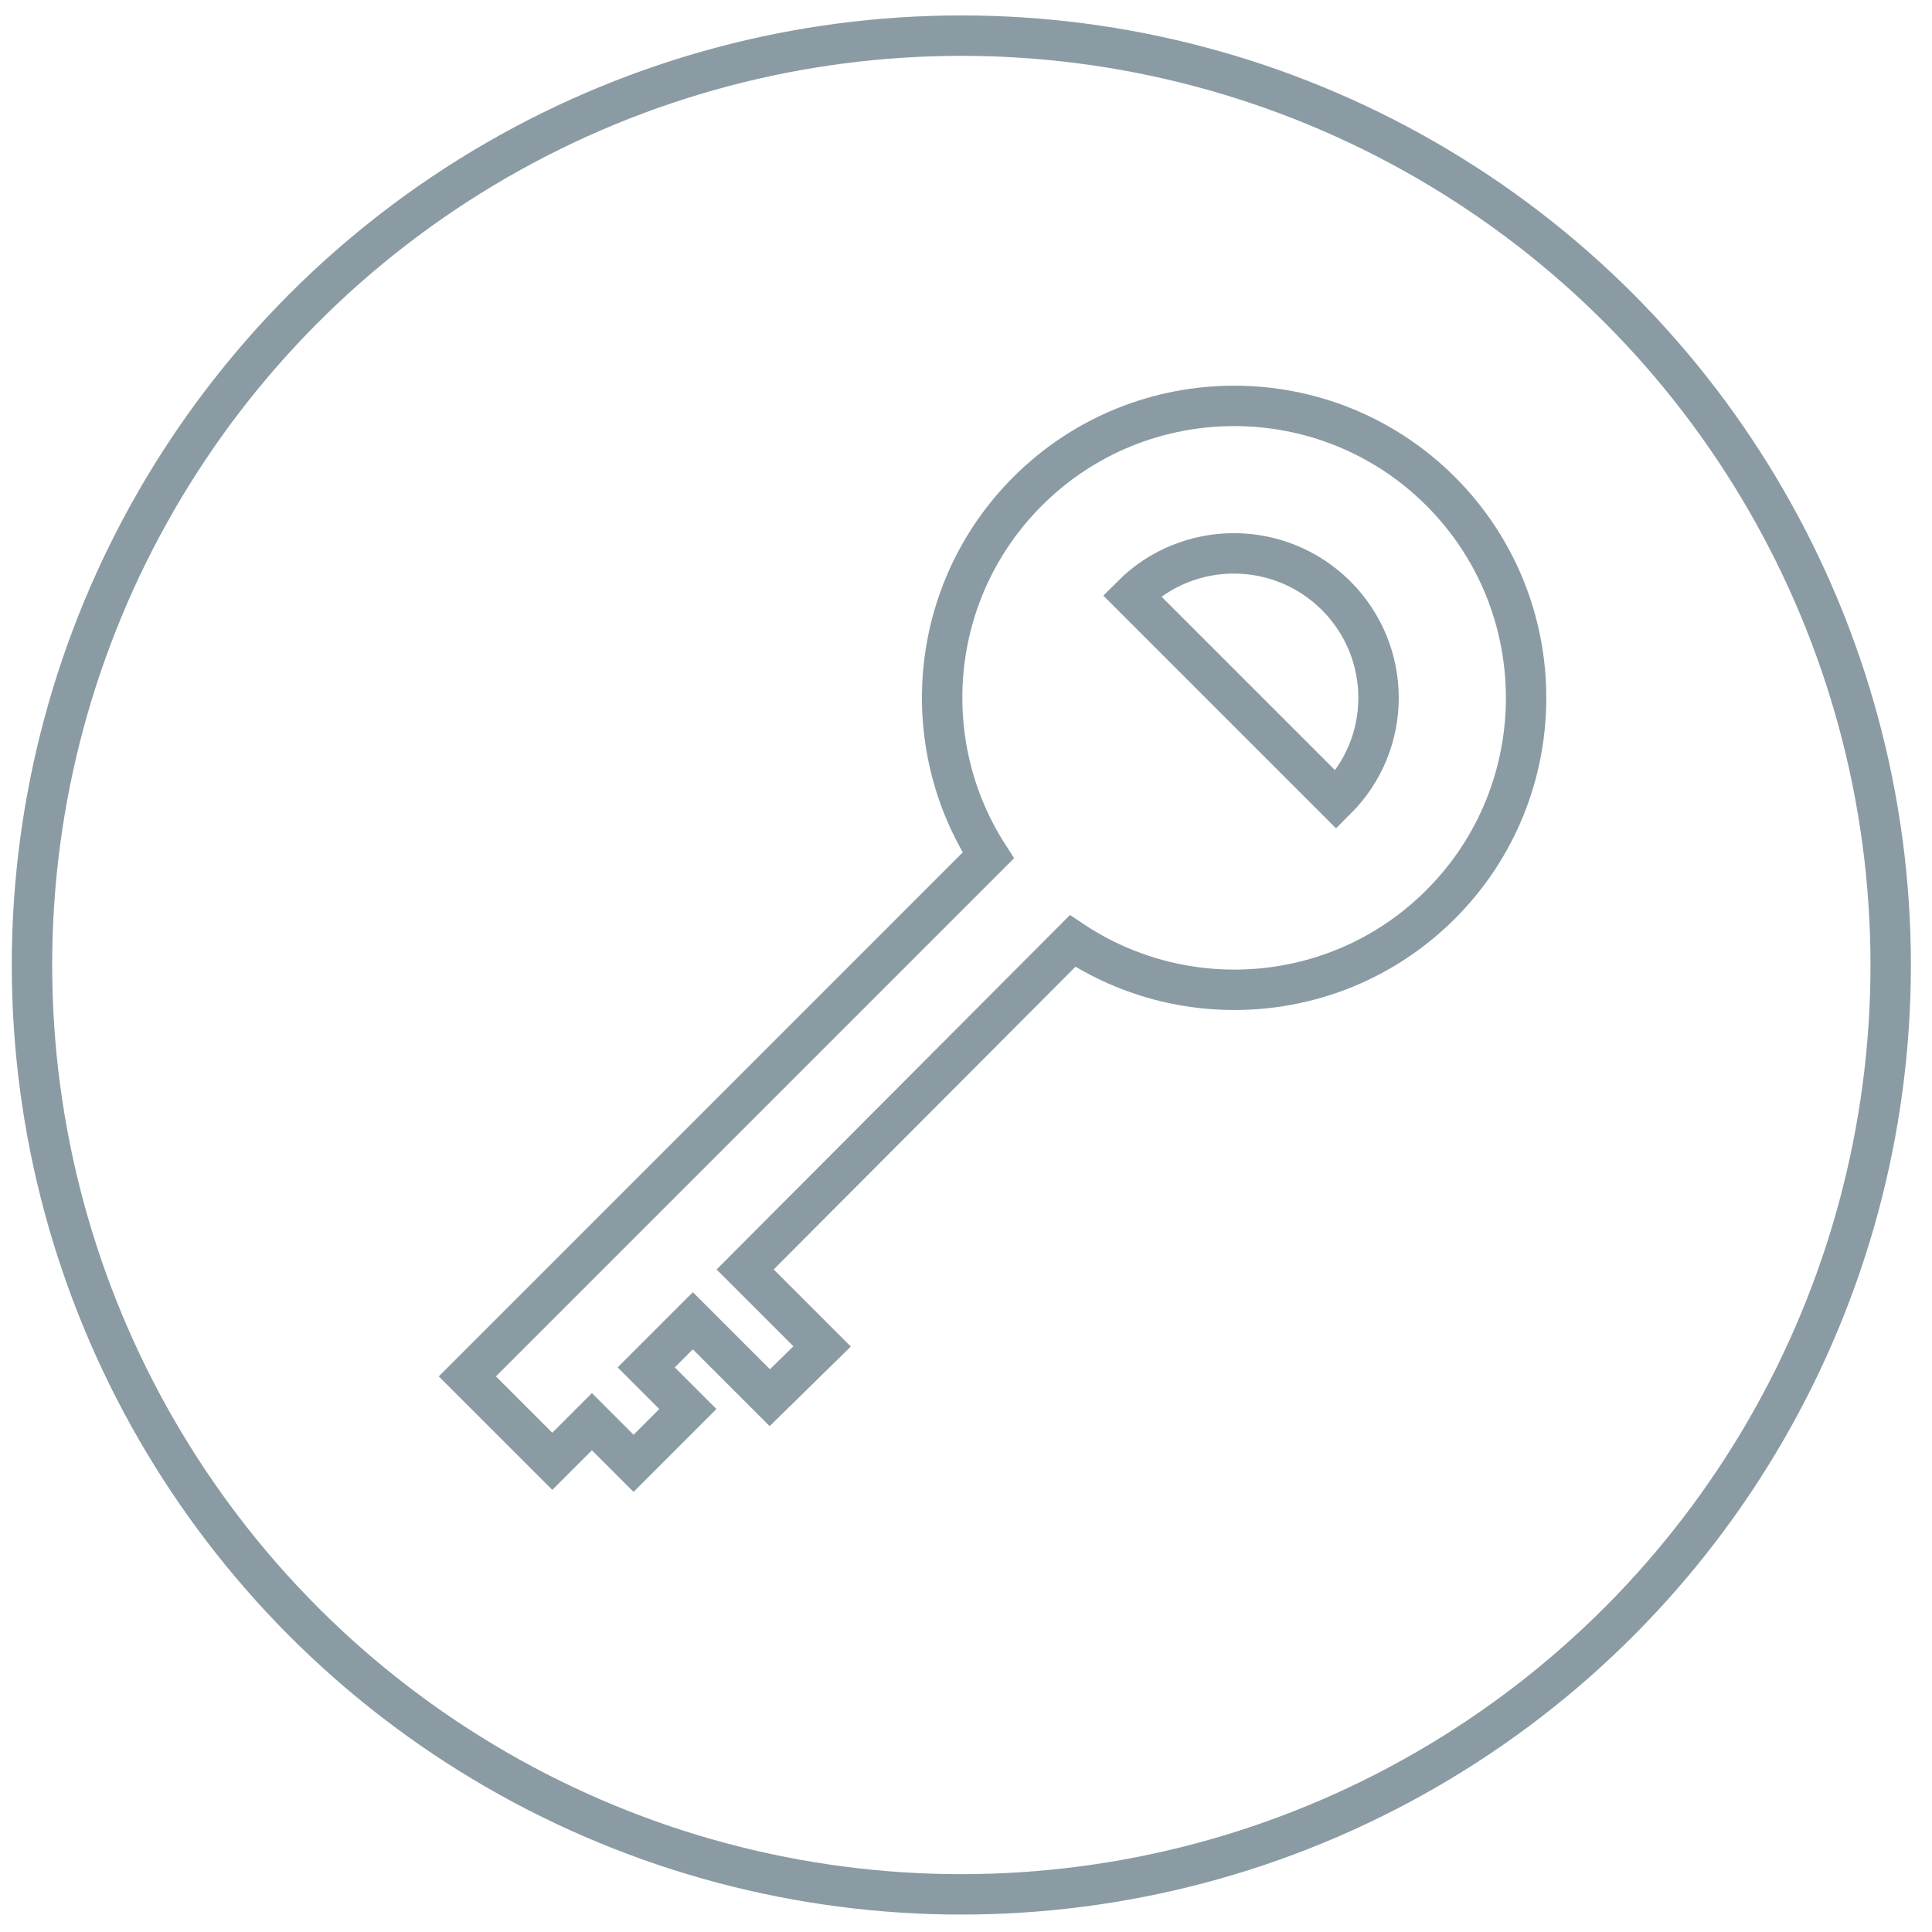 <?xml version="1.0" encoding="utf-8"?>
<!-- Generator: Adobe Illustrator 24.1.2, SVG Export Plug-In . SVG Version: 6.00 Build 0)  -->
<svg version="1.1" id="Layer_1" xmlns="http://www.w3.org/2000/svg" xmlns:xlink="http://www.w3.org/1999/xlink" x="0px" y="0px"
	 viewBox="0 0 58 58" style="enable-background:new 0 0 58 58;" xml:space="preserve">
<style type="text/css">
	.st0{fill:none;stroke:#8A9BA3;stroke-width:1.213;stroke-miterlimit:10;}
</style>
<circle class="st0" cx="28.86" cy="28.97" r="27.9"/>
<g>
	<path class="st0" d="M43.25,27.15c3.42-3.42,3.42-8.98,0-12.4c-3.42-3.42-8.98-3.42-12.4,0c-2.97,2.97-3.36,7.54-1.18,10.93
		L14.03,41.32l2.55,2.55l1.19-1.19l1.25,1.25l1.63-1.63l-1.25-1.25l1.4-1.4l2.31,2.31l1.57-1.54l-2.31-2.31l9.83-9.86
		C35.61,30.52,40.25,30.15,43.25,27.15z"/>
	<path class="st0" d="M40.11,24.01c-1.27-1.27-4.43-4.43-6.13-6.13c1.69-1.69,4.43-1.69,6.13,0C41.81,19.58,41.81,22.32,40.11,24.01
		z"/>
</g>
</svg>

